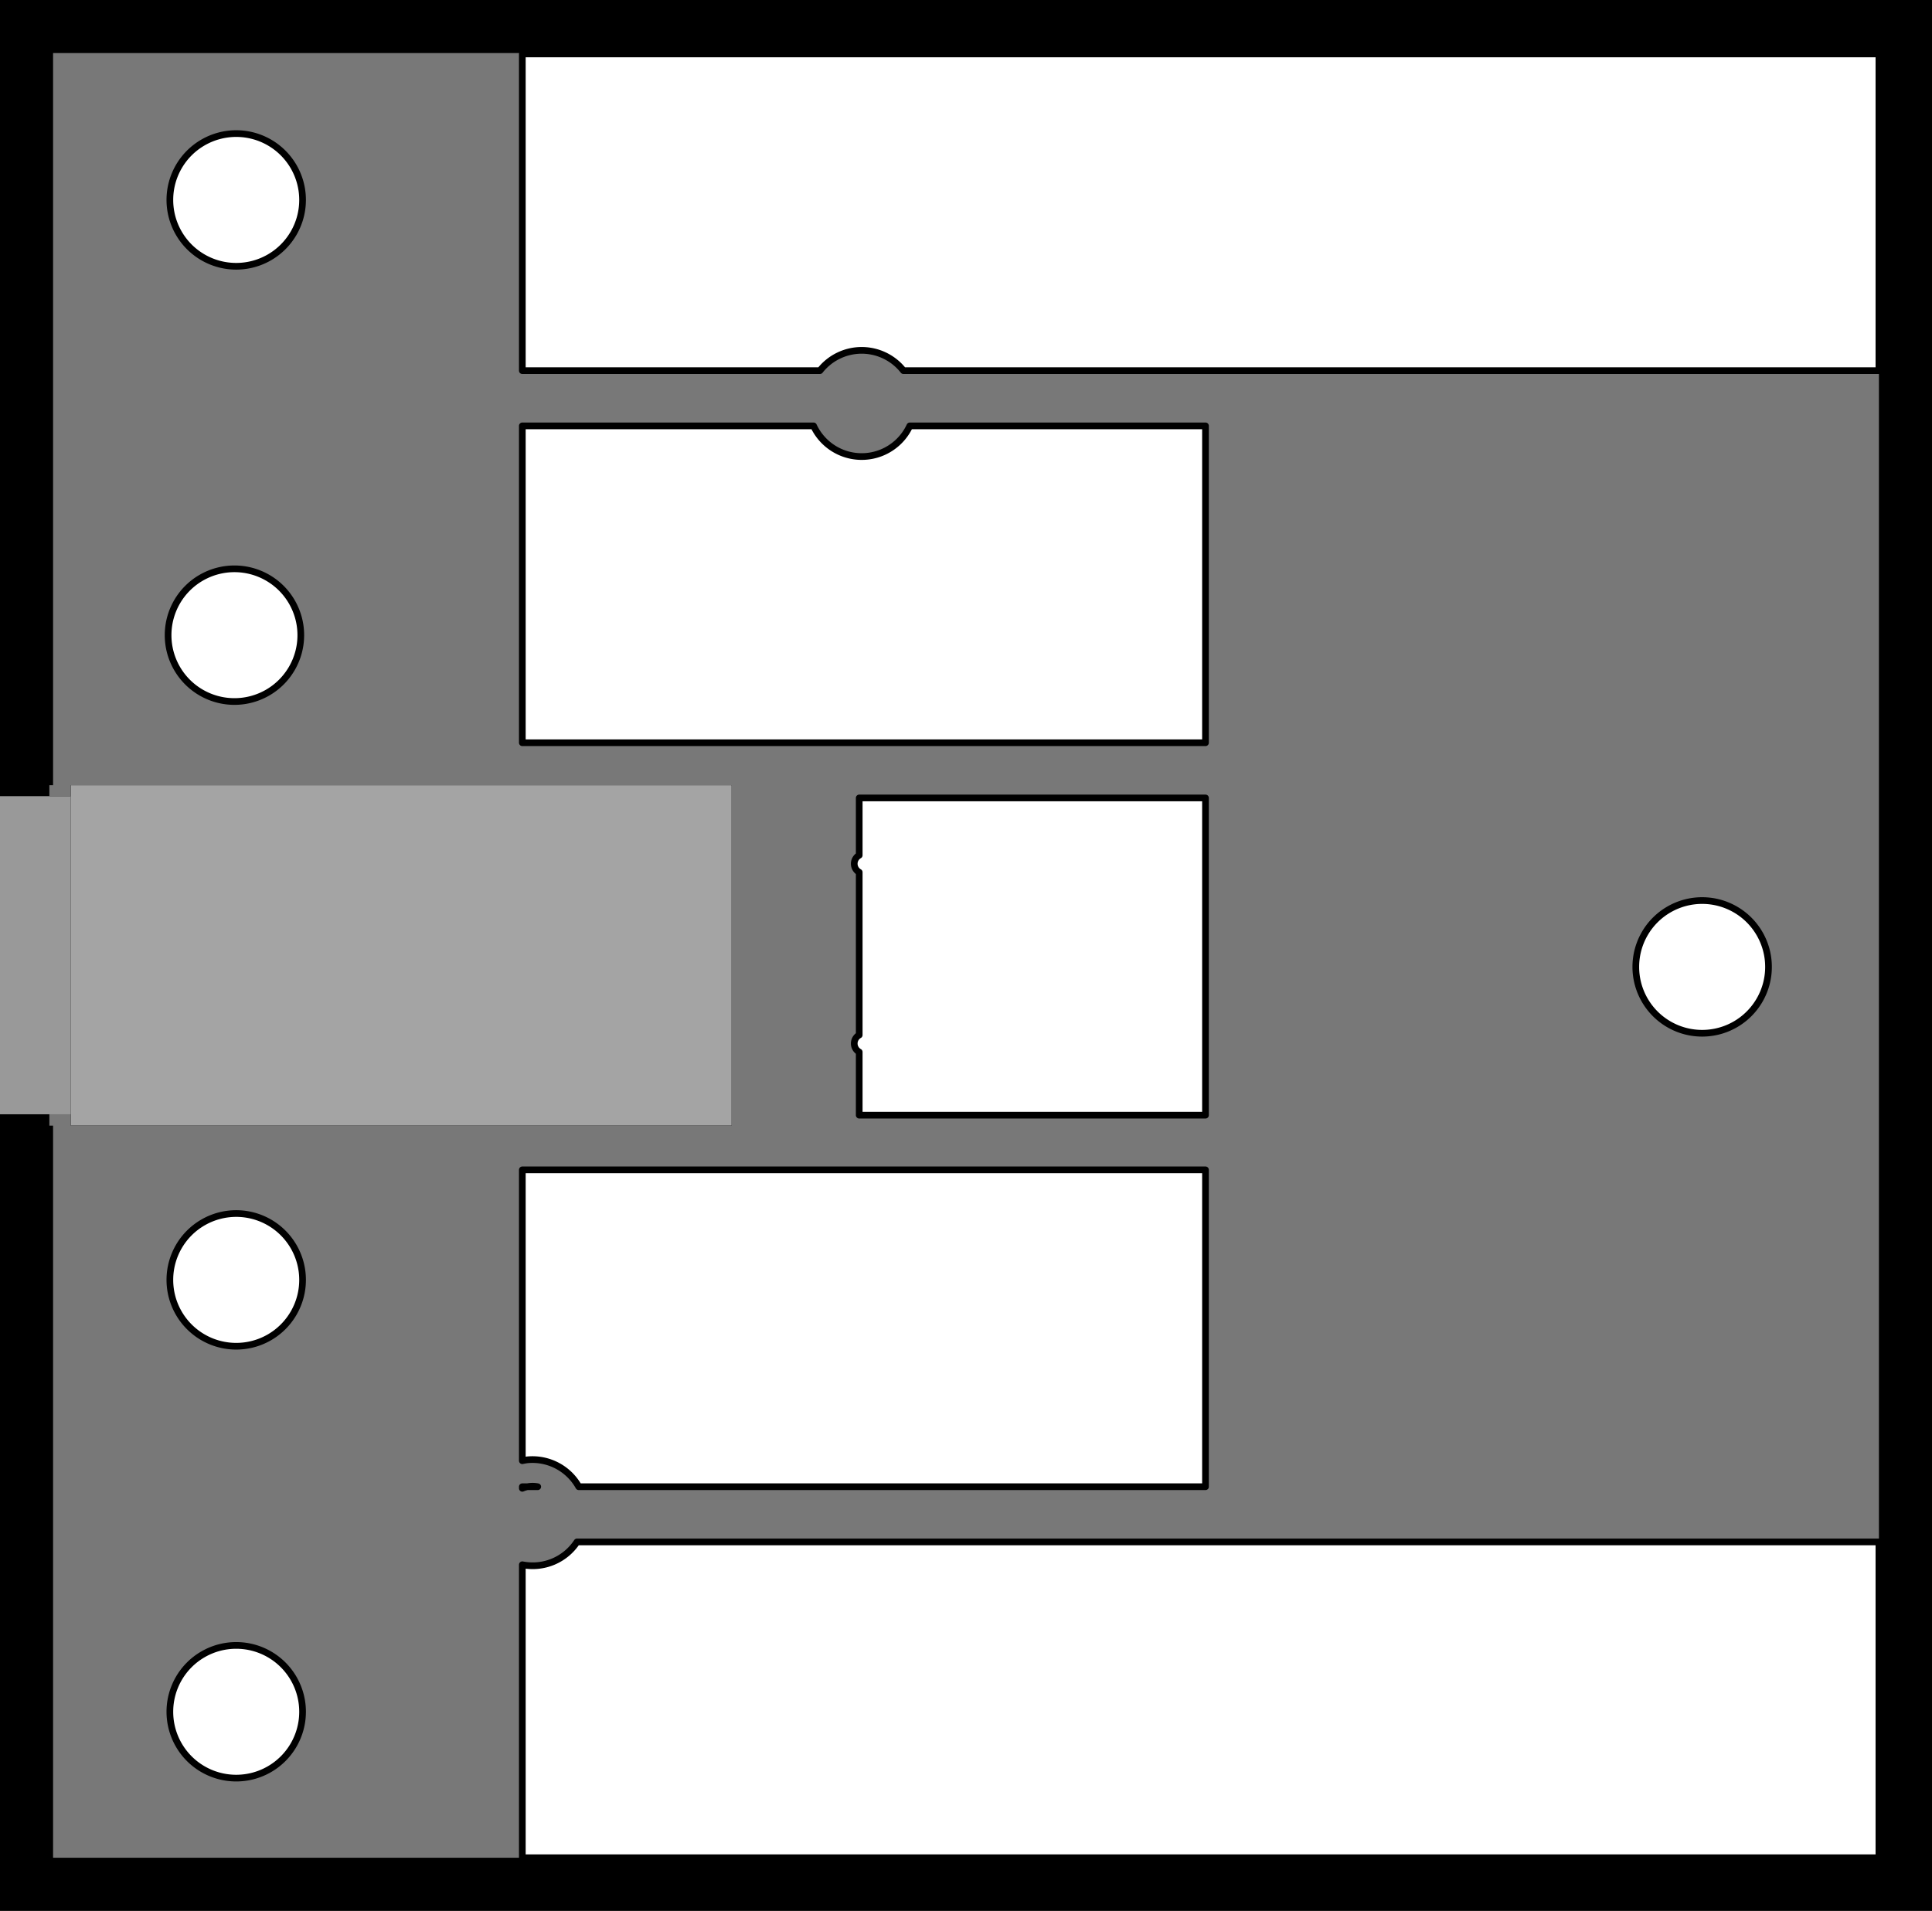 <?xml version="1.0" encoding="utf-8"?>
<!-- Generator: Fusion 360, Shaper Origin Export Add-In, Version 1.6.3  -->
<svg xmlns="http://www.w3.org/2000/svg" xmlns:xlink="http://www.w3.org/1999/xlink" xmlns:shaper="http://www.shapertools.com/namespaces/shaper" shaper:fusionaddin="version:1.6.3" width="10.919cm" height="10.8cm" version="1.1" x="0cm" y="0cm" viewBox="0 0 10.919 10.8" enable-background="new 0 0 10.919 10.8" xml:space="preserve"><rect x="0" y="0" width="10.919" height="10.8" fill="#333333" stroke="none"/><path d="M10.919,2.968 L10.919,0 0,0 0,10.8 10.919,10.8 10.919,7.702 10.919,2.968z" transform="matrix(1,0,0,-1,-0,10.8)" fill="rgb(0,0,0)" shaper:cutDepth="0.0195" stroke-linecap="round" stroke-linejoin="round" /><path d="M0.4,4.502 L0,4.502 0,6.3 0.4,6.3 0.4,4.502z" transform="matrix(1,0,0,-1,-0,10.8)" fill="rgb(153,153,153)" fill-rule="nonzero" shaper:cutDepth="0.0105" stroke-linecap="round" stroke-linejoin="round" /><path d="M4.135,6.362 L4.135,4.438 0.4,4.438 0.4,6.362 4.135,6.362z" transform="matrix(1,0,0,-1,-0,10.8)" fill="rgb(164,164,164)" fill-rule="nonzero" shaper:cutDepth="0.0125" stroke-linecap="round" stroke-linejoin="round" /><path d="M2.235,10.415 L2.235,6.475 0.485,6.475 0.485,10.415 2.235,10.415z" transform="matrix(1,0,0,-1,-0,10.8)" fill="rgb(164,164,164)" fill-rule="nonzero" shaper:cutDepth="0.0125" stroke-linecap="round" stroke-linejoin="round" /><path d="M10.39,4.485 L8.905,4.485 8.905,6.285 10.39,6.285 10.39,4.485z" transform="matrix(1,0,0,-1,-0,10.8)" fill="rgb(164,164,164)" fill-rule="nonzero" shaper:cutDepth="0.0125" stroke-linecap="round" stroke-linejoin="round" /><path d="M0.485,4.298 L2.235,4.298 2.235,0.375 0.485,0.375 0.485,4.298z" transform="matrix(1,0,0,-1,-0,10.8)" fill="rgb(164,164,164)" fill-rule="nonzero" shaper:cutDepth="0.0125" stroke-linecap="round" stroke-linejoin="round" /><path d="M0.279,6.3 L0.279,6.362 0.3,6.362 0.3,10.5 10.619,10.5 10.619,10.495 2.952,10.495 2.952,8.705 4.634,8.705 A0.3,0.3 142.013 0,0 5.106,8.705 L10.619,8.705 10.619,2.085 3.261,2.085 A0.3,0.3 326.714 0,0 2.952,1.956 L2.952,0.3 0.3,0.3 0.3,4.438 0.279,4.438 0.279,4.502 0.4,4.502 0.4,4.438 4.135,4.438 4.135,6.362 0.4,6.362 0.4,6.3 0.279,6.3z" transform="matrix(1,0,0,-1,-0,10.8)" fill="rgb(120,120,120)" fill-rule="nonzero" shaper:cutDepth="0.004" stroke-linecap="round" stroke-linejoin="round" /><path d="M4.856,4.95 A0.055,0.055 118.251 0,1 4.856,4.854 L4.856,4.497 6.813,4.497 6.813,6.29 4.856,6.29 4.856,5.966 A0.055,0.055 118.251 0,1 4.856,5.87 L4.856,4.95z" transform="matrix(1,0,0,-1,-0,10.8)" fill="rgb(255,255,255)" stroke="rgb(0,0,0)" stroke-width="0.001cm" stroke-linecap="round" stroke-linejoin="round" shaper:cutDepth="0.0195" /><path d="M0.96,1.125 a0.375,0.375 0 1,1 0.75,0 a0.375,0.375 0 1,1 -0.75,0z" transform="matrix(1,0,0,-1,-0,10.8)" fill="rgb(255,255,255)" stroke="rgb(0,0,0)" stroke-width="0.001cm" stroke-linecap="round" stroke-linejoin="round" shaper:cutDepth="0.0195" /><path d="M0.96,3.566 a0.375,0.375 0 1,1 0.75,0 a0.375,0.375 0 1,1 -0.75,0z" transform="matrix(1,0,0,-1,-0,10.8)" fill="rgb(255,255,255)" stroke="rgb(0,0,0)" stroke-width="0.001cm" stroke-linecap="round" stroke-linejoin="round" shaper:cutDepth="0.0195" /><path d="M0.95,7.21 a0.375,0.375 0 1,1 0.75,0 a0.375,0.375 0 1,1 -0.75,0z" transform="matrix(1,0,0,-1,-0,10.8)" fill="rgb(255,255,255)" stroke="rgb(0,0,0)" stroke-width="0.001cm" stroke-linecap="round" stroke-linejoin="round" shaper:cutDepth="0.0195" /><path d="M0.96,9.67 a0.375,0.375 0 1,1 0.75,0 a0.375,0.375 0 1,1 -0.75,0z" transform="matrix(1,0,0,-1,-0,10.8)" fill="rgb(255,255,255)" stroke="rgb(0,0,0)" stroke-width="0.001cm" stroke-linecap="round" stroke-linejoin="round" shaper:cutDepth="0.0195" /><path d="M9.245,5.335 a0.375,0.375 0 1,1 0.75,0 a0.375,0.375 0 1,1 -0.75,0z" transform="matrix(1,0,0,-1,-0,10.8)" fill="rgb(255,255,255)" stroke="rgb(0,0,0)" stroke-width="0.001cm" stroke-linecap="round" stroke-linejoin="round" shaper:cutDepth="0.0195" /><path d="M2.981,2.397 L2.952,2.397 2.952,2.388 A0.15,0.15 112.623 0,0 2.981,2.397 L3.039,2.397 A0.15,0.15 78.805 0,1 2.981,2.397z" transform="matrix(1,0,0,-1,-0,10.8)" fill="rgb(255,255,255)" stroke="rgb(0,0,0)" stroke-width="0.001cm" stroke-linecap="round" stroke-linejoin="round" shaper:cutDepth="0.0195" /><path d="M6.813,4.188 L2.952,4.188 2.952,2.544 A0.3,0.3 101.089 0,0 2.981,2.549 A0.3,0.3 95.571 0,0 3.271,2.397 L6.813,2.397 6.813,4.188z" transform="matrix(1,0,0,-1,-0,10.8)" fill="rgb(255,255,255)" stroke="rgb(0,0,0)" stroke-width="0.001cm" stroke-linecap="round" stroke-linejoin="round" shaper:cutDepth="0.0195" /><path d="M2.952,6.602 L6.813,6.602 6.813,8.393 5.142,8.393 A0.3,0.3 334.924 0,0 4.598,8.393 L2.952,8.393 2.952,6.602z" transform="matrix(1,0,0,-1,-0,10.8)" fill="rgb(255,255,255)" stroke="rgb(0,0,0)" stroke-width="0.001cm" stroke-linecap="round" stroke-linejoin="round" shaper:cutDepth="0.0195" /><path d="M2.952,0.3 L2.952,1.956 A0.3,0.3 258.911 0,1 3.261,2.085 L10.619,2.085 10.619,0.3 2.952,0.3z" transform="matrix(1,0,0,-1,-0,10.8)" fill="rgb(255,255,255)" stroke="rgb(0,0,0)" stroke-width="0.001cm" stroke-linecap="round" stroke-linejoin="round" shaper:cutDepth="0.0195" /><path d="M10.619,10.495 L2.952,10.495 2.952,8.705 4.634,8.705 A0.3,0.3 142.013 0,0 5.106,8.705 L10.619,8.705 10.619,10.495z" transform="matrix(1,0,0,-1,-0,10.8)" fill="rgb(255,255,255)" stroke="rgb(0,0,0)" stroke-width="0.001cm" stroke-linecap="round" stroke-linejoin="round" shaper:cutDepth="0.0195" /></svg>